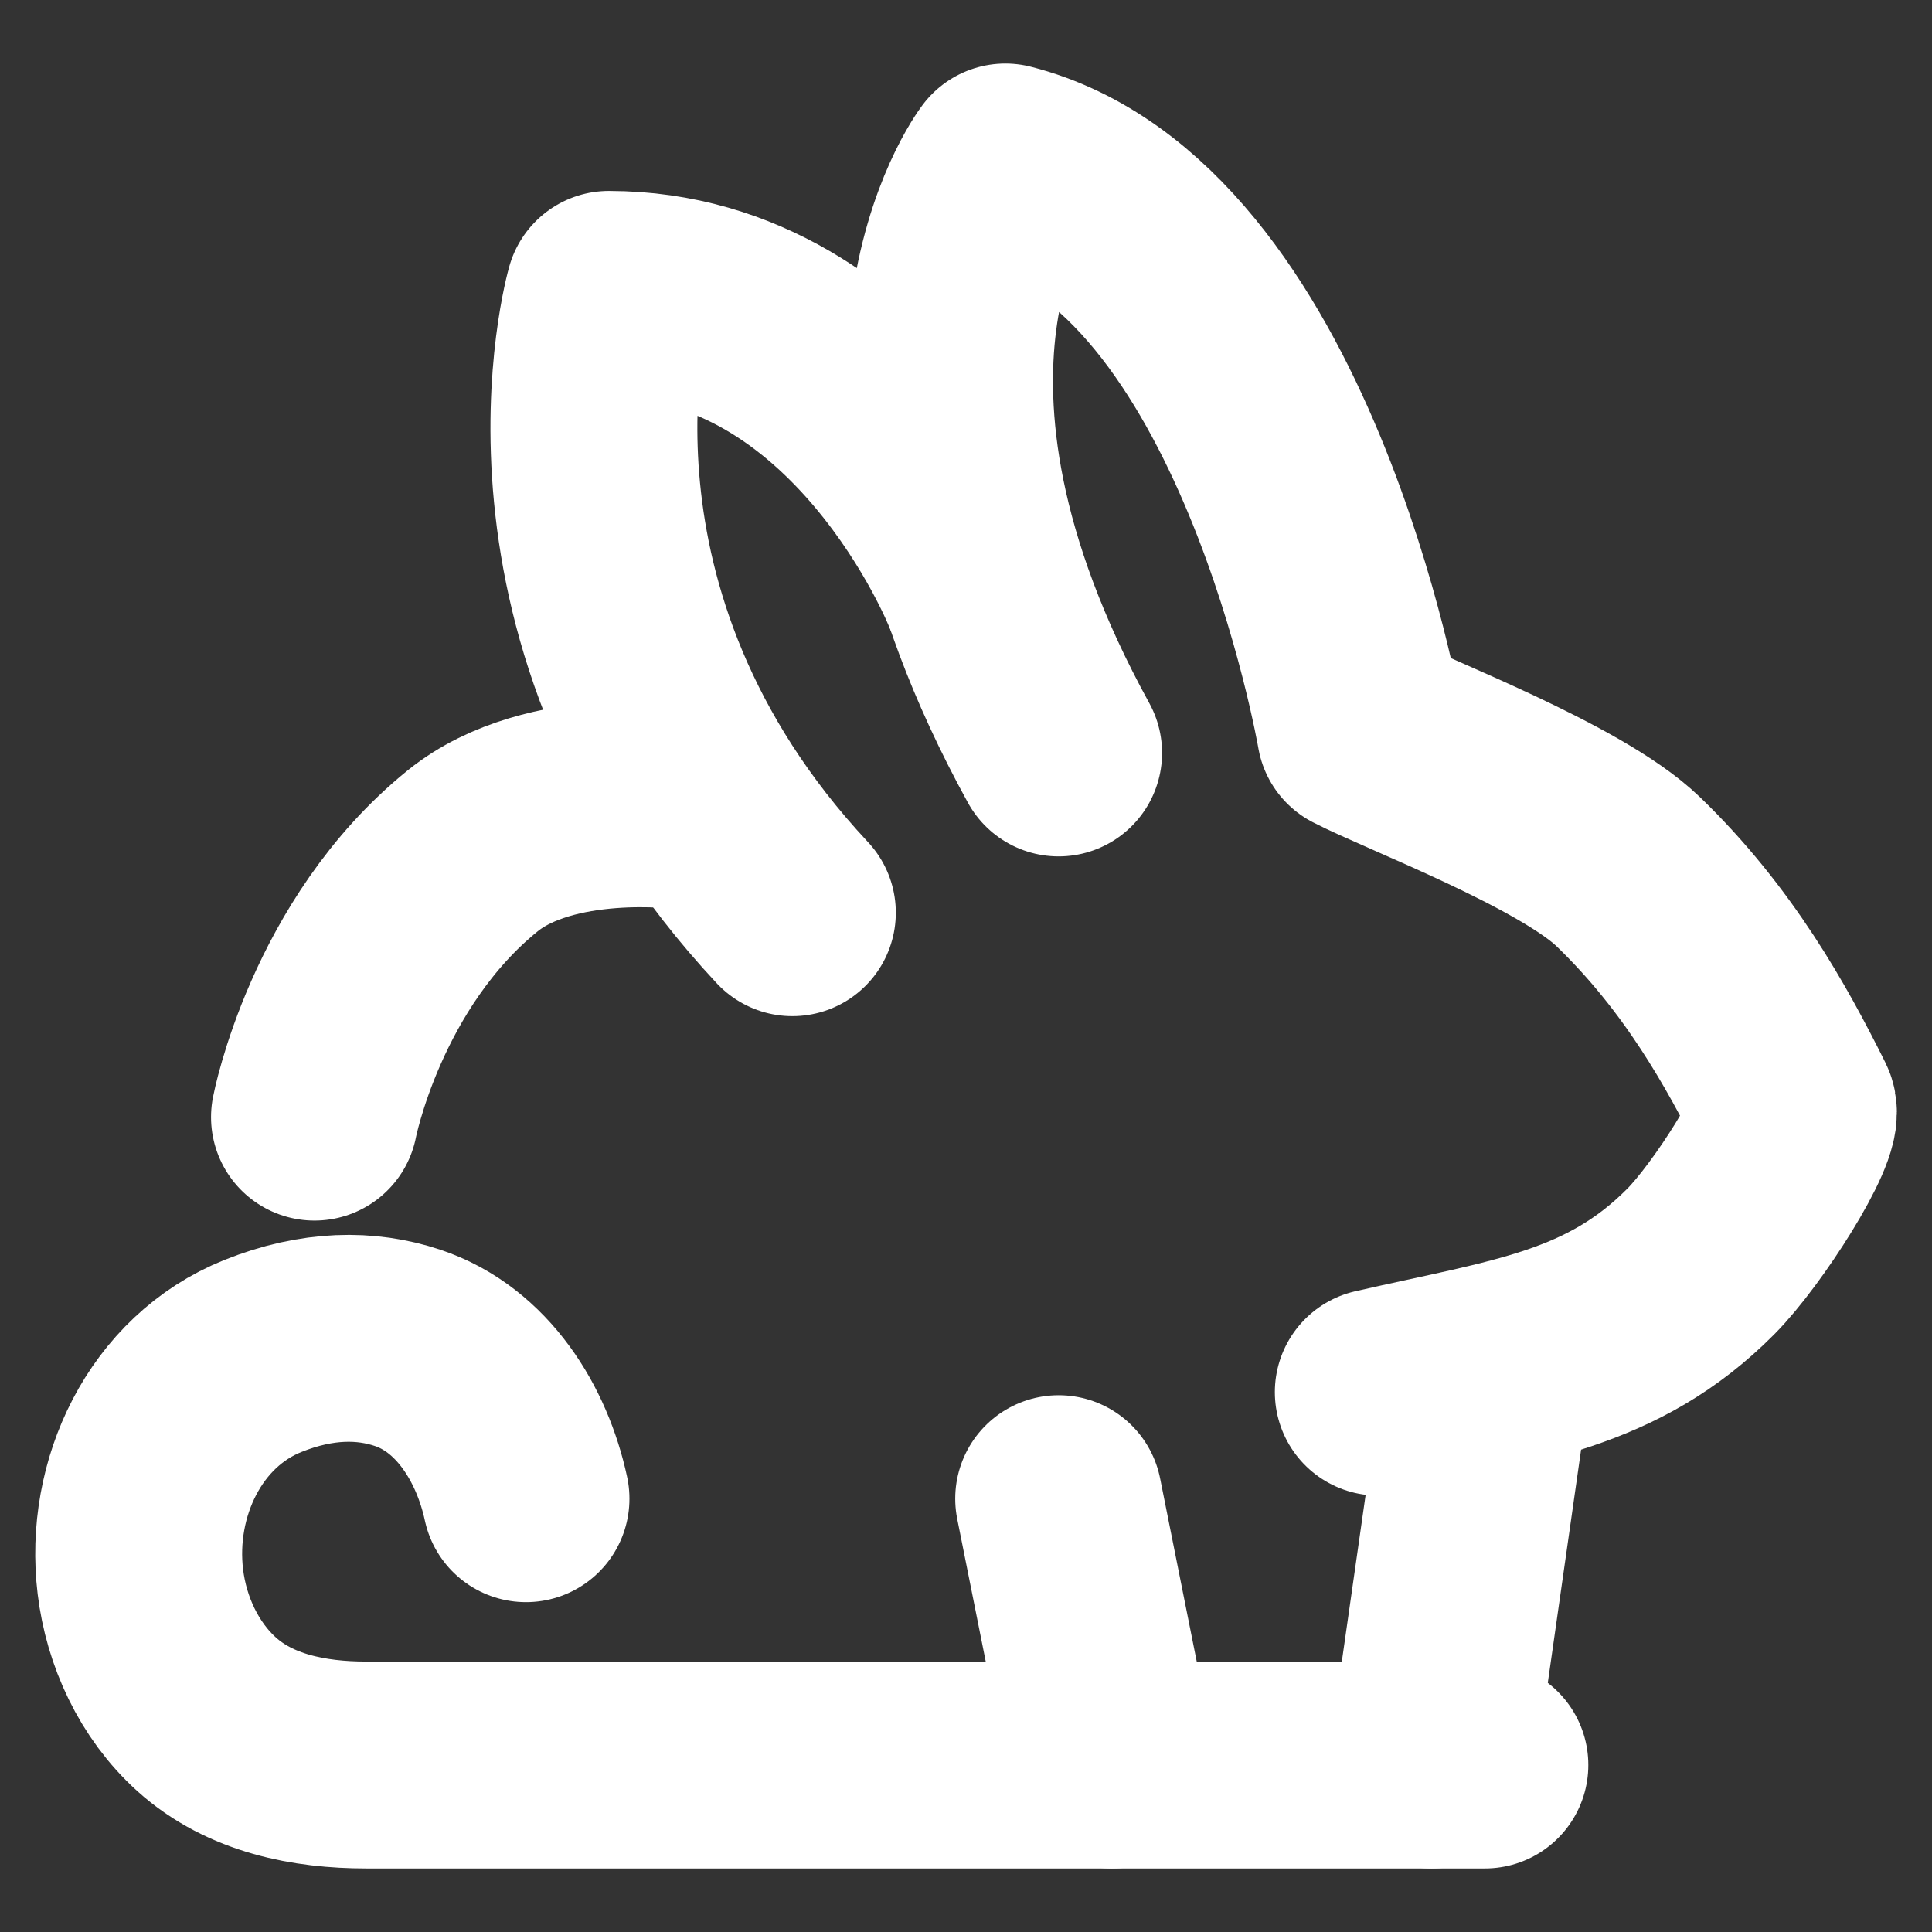 <?xml version="1.0" encoding="utf-8"?>
<svg version="1.1" id="Layer_1" xmlns="http://www.w3.org/2000/svg" xmlns:xlink="http://www.w3.org/1999/xlink" x="0px" y="0px"
	 viewBox="0 0 32 32" class="icon-svg" style="enable-background:new 0 0 32 32;" xml:space="preserve">
<rect x="0" y="0" width="32" height="32" fill="#333333" stroke="none"/>
<style type="text/css">
	.icon-svg-path{fill:none;stroke:#FFFFFF;stroke-width:3.427;stroke-linecap:round;stroke-linejoin:round;stroke-miterlimit:10;}
	.icon-svg-path.filled{fill:#FFFFFF;}
</style>
<path class="icon-svg-path" d="M8.712,24.823c-0.23-1.07-0.885-2.139-1.96-2.498c-0.691-0.231-1.497-0.227-2.397,0.134
	c-1.454,0.582-2.217,2.193-2.03,3.739c0.099,0.82,0.473,1.633,1.098,2.197c0.719,0.648,1.7,0.839,2.643,0.839
	c3.529,0,18.528,0,18.528,0"/>
<line class="icon-svg-path" x1="23.711" y1="29.234" x2="24.593" y2="23.058"/>
<line class="icon-svg-path" x1="18.417" y1="29.234" x2="17.535" y2="24.823"/>
<path class="icon-svg-path" d="M22.829,23.058c2.287-0.523,3.881-0.694,5.34-2.162c0.612-0.615,1.659-2.261,1.524-2.534
	c-0.597-1.2-1.397-2.644-2.725-3.925c-0.953-0.919-3.669-1.942-4.438-2.341c0,0-1.401-8.187-5.878-9.33c0,0-2.582,3.398,0.882,9.705
	"/>
<path class="icon-svg-path" d="M11.359,13.353c0,0-2.244-0.3-3.529,0.739c-2.101,1.699-2.621,4.411-2.621,4.411"/>
<path class="icon-svg-path" d="M16.31,9.726c0,0-1.919-4.845-6.225-4.85c0,0-1.537,5.341,3.039,10.241"/>
</svg>
